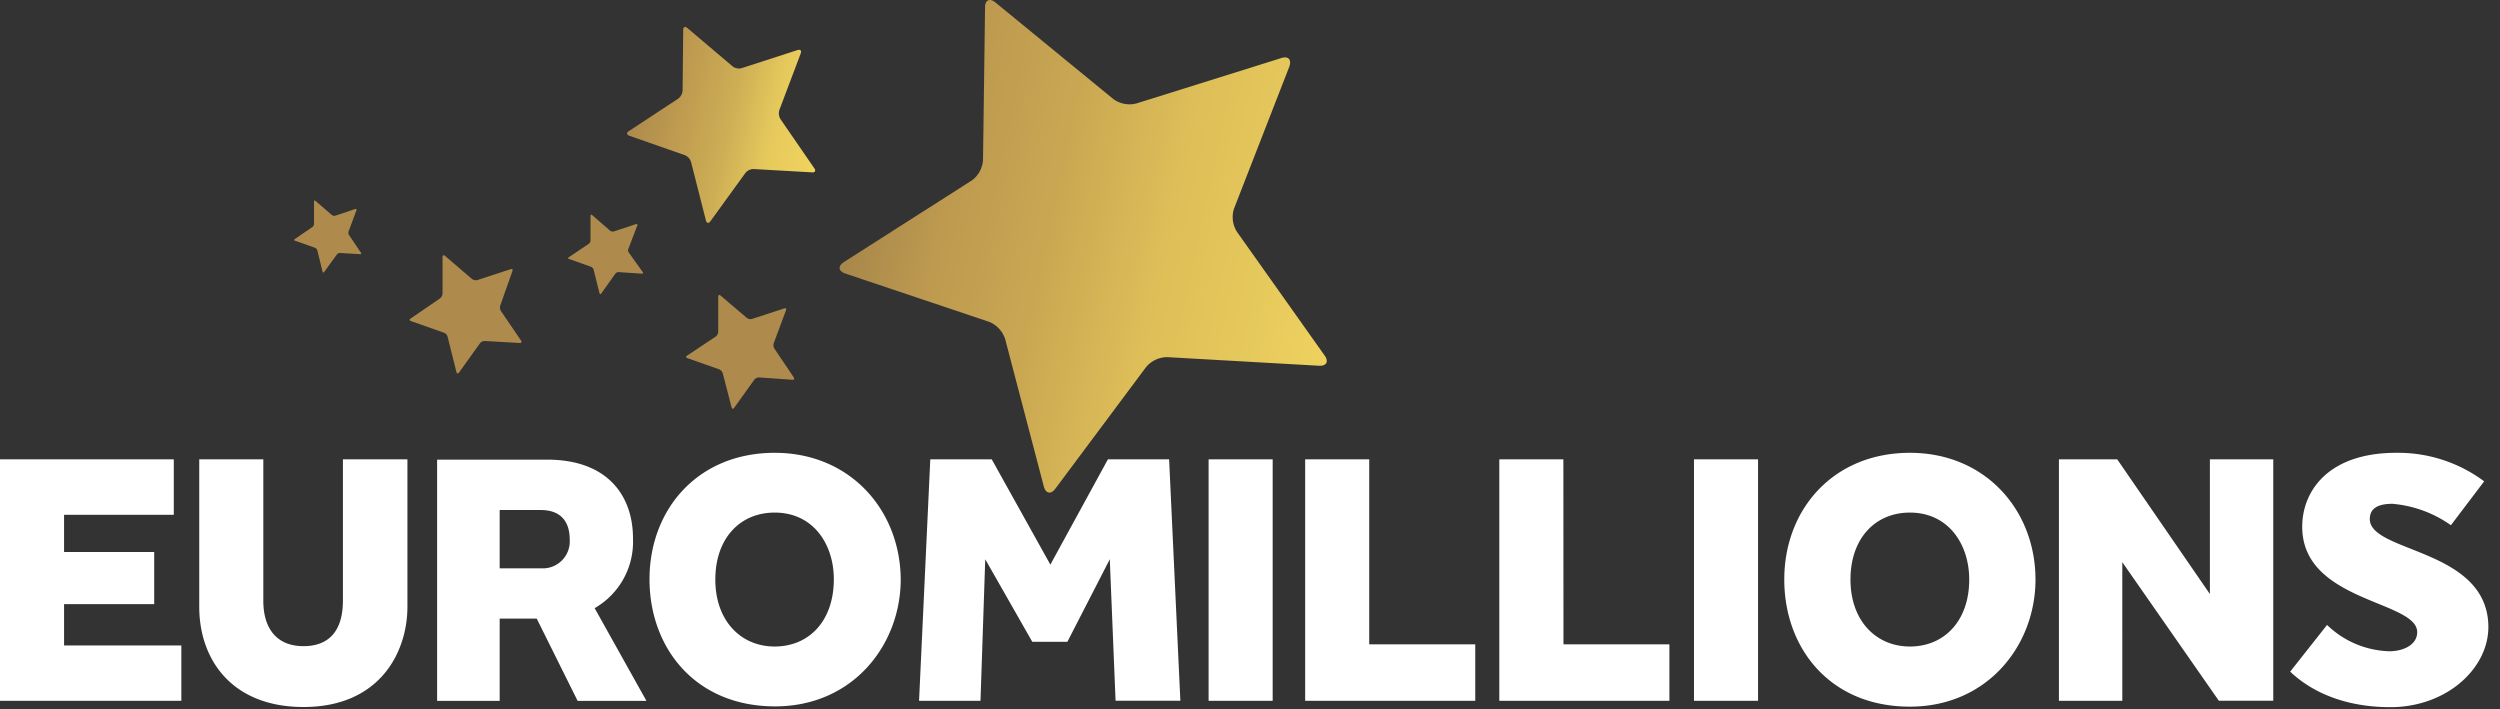 <svg xmlns="http://www.w3.org/2000/svg" width="208" height="59" viewBox="0 0 208 59">
    <rect x="0" y="0" width="208" height="59" fill="#333333" stroke="none"/>
    <defs>
        <linearGradient id="a" x1="2.274%" x2="106.773%" y1="41.914%" y2="64.363%">
            <stop offset="0%" stop-color="#A6854A"/>
            <stop offset="17%" stop-color="#BC994F"/>
            <stop offset="38%" stop-color="#C9A752"/>
            <stop offset="60%" stop-color="#DDBE58"/>
            <stop offset="80%" stop-color="#E6C95C"/>
            <stop offset="100%" stop-color="#F1D55E"/>
        </linearGradient>
        <linearGradient id="b" x1="4.978%" x2="103.622%" y1="42.459%" y2="63.983%">
            <stop offset="0%" stop-color="#AE8B4D"/>
            <stop offset="20%" stop-color="#BC994F"/>
            <stop offset="48%" stop-color="#CDAD55"/>
            <stop offset="72%" stop-color="#E6C95C"/>
            <stop offset="100%" stop-color="#F1D55E"/>
        </linearGradient>
        <linearGradient id="c" x1="4893.524%" x2="4972.523%" y1="7652.907%" y2="7715.182%">
            <stop offset="0%" stop-color="#AE8B4D"/>
            <stop offset="20%" stop-color="#BC994F"/>
            <stop offset="48%" stop-color="#CDAD55"/>
            <stop offset="72%" stop-color="#E6C95C"/>
            <stop offset="100%" stop-color="#F1D55E"/>
        </linearGradient>
        <linearGradient id="d" x1="4722.515%" x2="4800.949%" y1="7272.463%" y2="7334.488%">
            <stop offset="0%" stop-color="#AE8B4D"/>
            <stop offset="20%" stop-color="#BC994F"/>
            <stop offset="48%" stop-color="#CDAD55"/>
            <stop offset="72%" stop-color="#E6C95C"/>
            <stop offset="100%" stop-color="#F1D55E"/>
        </linearGradient>
        <linearGradient id="e" x1="7009.199%" x2="7087.023%" y1="10892.223%" y2="10954.126%">
            <stop offset="0%" stop-color="#AE8B4D"/>
            <stop offset="20%" stop-color="#BC994F"/>
            <stop offset="48%" stop-color="#CDAD55"/>
            <stop offset="72%" stop-color="#E6C95C"/>
            <stop offset="100%" stop-color="#F1D55E"/>
        </linearGradient>
        <linearGradient id="f" x1="7673.89%" x2="7750.79%" y1="11847.423%" y2="11909.341%">
            <stop offset="0%" stop-color="#AE8B4D"/>
            <stop offset="20%" stop-color="#BC994F"/>
            <stop offset="48%" stop-color="#CDAD55"/>
            <stop offset="72%" stop-color="#E6C95C"/>
            <stop offset="100%" stop-color="#F1D55E"/>
        </linearGradient>
    </defs>
    <g fill="none" fill-rule="nonzero">
        <path fill="#FFF" d="M5.33 50.263h7.5v-4.338h-7.5V42.83h9.129v-4.615H0v20.09h15.087v-4.601H5.331v-3.44zm23.2-.27c0 2.271-.978 3.768-3.278 3.768s-3.344-1.555-3.344-3.768V38.214h-5.331v12.261c0 4.433 2.738 8.347 8.675 8.347 6.324 0 8.646-4.528 8.646-8.347V38.214h-5.367v11.779zm24.136-5.177c0-3.652-2.191-6.573-7.135-6.573h-9.164v20.068h5.206v-6.843h3.082l3.403 6.843h5.725l-4.308-7.712a6.368 6.368 0 0 0 3.19-5.783zm-7.646 2.468h-3.447v-4.85h3.418c1.54 0 2.41.826 2.41 2.47a2.242 2.242 0 0 1-2.381 2.38zm19.432-9.61c-6.375 0-10.413 4.68-10.413 10.523 0 5.68 3.782 10.574 10.45 10.574 6.47 0 10.45-5.112 10.45-10.574-.037-5.74-4.192-10.523-10.487-10.523zm0 16.116c-2.819 0-4.937-2.147-4.937-5.572 0-3.424 2.052-5.571 4.937-5.571 3.213 0 4.922 2.629 4.922 5.55 0 3.446-2.045 5.593-4.922 5.593zm94.45-16.116c-6.374 0-10.45 4.702-10.45 10.544 0 5.682 3.776 10.575 10.45 10.575 6.47 0 10.45-5.112 10.45-10.575 0-5.761-4.155-10.544-10.45-10.544zm0 16.116c-2.818 0-4.943-2.147-4.943-5.572 0-3.424 2.06-5.571 4.944-5.571 3.213 0 4.936 2.643 4.936 5.571 0 3.425-2.06 5.572-4.936 5.572zM92.18 38.214l-4.79 8.763-4.879-8.763H77.4l-.934 20.09h5.111l.395-11.772 3.914 6.864h2.92l3.528-6.864.482 11.771h5.39l-.936-20.089h-5.09zm8.376 20.09h5.33v-20.09h-5.33v20.09zm13.363-20.09h-5.33v20.09h14.152v-4.696h-8.822V38.214zm16.153 0h-5.33v20.09h14.152v-4.696h-8.814l-.008-15.394zm10.866 20.09h5.331v-20.09h-5.33v20.09zm42.925-8.88l-7.712-11.21h-4.849v20.09h5.273V46.772l8.032 11.53h4.528V38.214h-5.272v11.21zm13.305-6.237c0-.862.628-1.27 1.884-1.27 1.75.15 3.43.764 4.863 1.781l2.768-3.651a11.983 11.983 0 0 0-7.324-2.373c-5.616 0-7.814 3.154-7.814 6.156 0 6.265 9.566 6.134 9.566 8.763 0 1.059-1.154 1.592-2.322 1.592a7.755 7.755 0 0 1-5.178-2.191l-3.067 3.885c1.84 1.76 4.667 2.957 8.333 2.957 4.666 0 8.156-3.205 8.156-6.674-.029-6.543-9.865-6.156-9.865-8.975z"/>
        <path fill="url(#a)" d="M97.123 29.714a2.3 2.3 0 0 0-1.767.825l-7.558 10.129c-.365.489-.789.401-.95-.183L83.637 28.24a2.315 2.315 0 0 0-1.33-1.46l-11.983-4.024c-.577-.198-.628-.621-.117-.95L80.876 15a2.3 2.3 0 0 0 .912-1.701L81.956.606c0-.606.394-.789.862-.402l9.807 8.033c.55.403 1.252.54 1.913.373l12.079-3.783c.577-.183.869.139.65.73l-4.594 11.794a2.286 2.286 0 0 0 .241 1.935l7.303 10.304c.35.496.146.869-.468.84l-12.626-.716z"/>
        <path fill="url(#b)" d="M62.707 14.065a.884.884 0 0 0-.687.32l-2.92 4.032c-.14.197-.307.16-.366-.073l-1.241-4.87a.89.89 0 0 0-.512-.563l-4.63-1.621c-.218-.073-.24-.249-.043-.373l4.119-2.709a.92.92 0 0 0 .365-.68l.05-5.045c0-.241.154-.314.337-.16l3.782 3.205c.21.157.478.21.73.146l4.674-1.512c.227-.073.336.052.256.278l-1.775 4.703a.942.942 0 0 0 .088.767l2.826 4.104c.131.197.051.343-.183.328l-4.87-.277z"/>
        <path fill="url(#c)" d="M63.145 31.4a.511.511 0 0 0-.387.19l-1.68 2.345c-.08.11-.175.095-.212-.044l-.73-2.826a.548.548 0 0 0-.3-.336l-2.65-.935c-.131-.044-.146-.146 0-.219l2.366-1.577a.526.526 0 0 0 .204-.395v-2.92c0-.14.095-.183.198-.088l2.19 1.862c.122.09.278.12.424.08l2.68-.876c.131-.044.197 0 .146.16l-1.022 2.74a.562.562 0 0 0 .058.445l1.614 2.395c.08.117 0 .204-.102.197l-2.797-.197z"/>
        <path fill="url(#d)" d="M40.34 28.37c-.16 0-.311.072-.41.197l-1.738 2.425c-.08.117-.182.095-.219-.044l-.73-2.921a.504.504 0 0 0-.3-.343l-2.753-.971c-.131-.052-.146-.154 0-.227l2.417-1.657a.555.555 0 0 0 .212-.41v-3.037c0-.146.095-.19.205-.095l2.249 1.928a.526.526 0 0 0 .438.087l2.775-.905c.131-.044.197 0 .146.16l-1.008 2.856a.562.562 0 0 0 .051.46l1.68 2.468c.08.117 0 .205-.11.197l-2.906-.168z"/>
        <path fill="url(#e)" d="M51.46 22.638a.365.365 0 0 0-.27.139l-1.16 1.635c-.059.08-.125.066-.147 0l-.496-1.979a.38.38 0 0 0-.205-.233l-1.84-.658c-.087 0-.102-.102 0-.153l1.643-1.103a.358.358 0 0 0 .146-.27v-2.06c0-.094.059-.123.132-.065l1.504 1.307a.358.358 0 0 0 .3.059l1.854-.614c.088 0 .132 0 .103.11l-.73 1.913a.365.365 0 0 0 0 .314l1.182 1.658c.051.08 0 .139-.073.131l-1.942-.131z"/>
        <path fill="url(#f)" d="M28.275 21.046a.321.321 0 0 0-.24.117l-1.06 1.46c-.05.073-.11.059-.131 0l-.445-1.796a.343.343 0 0 0-.19-.212l-1.673-.592c-.08 0-.087-.094 0-.138l1.46-1a.336.336 0 0 0 .132-.249v-1.862c0-.095.052-.117.117-.066l1.366 1.183c.077.058.176.08.27.059l1.68-.563c.087 0 .124 0 .094.11l-.642 1.73a.35.35 0 0 0 0 .285l1.015 1.512c.051.073 0 .131-.066.124l-1.687-.102z"/>
    </g>
</svg>
